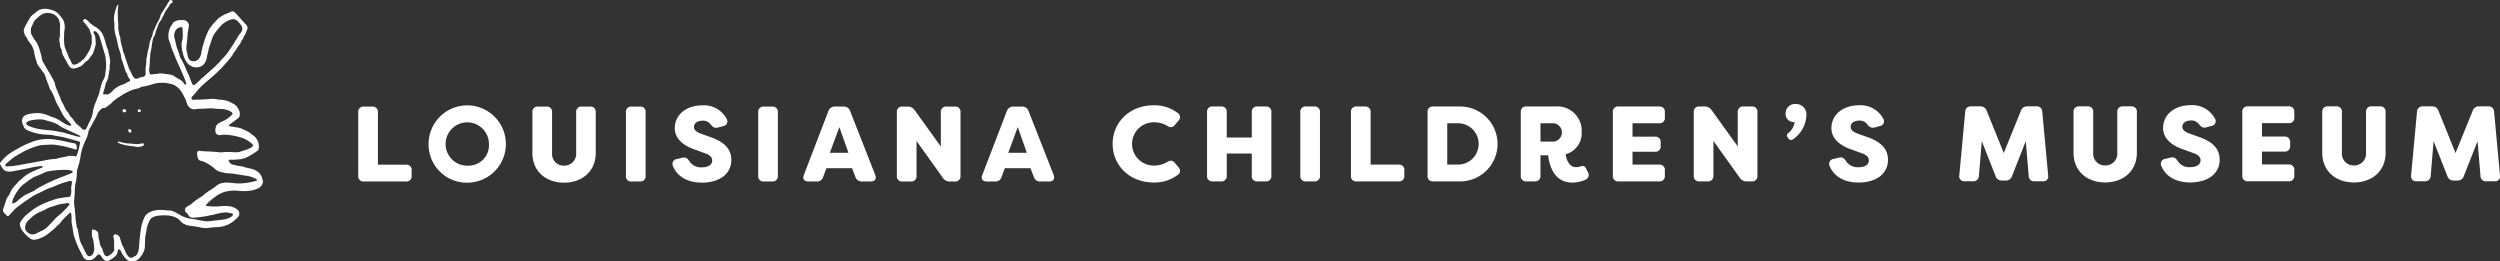 <svg xmlns="http://www.w3.org/2000/svg" width="403.763" height="42.223"><rect width="100%" height="100%" fill="#333333" stroke="none"/><g data-name="Group 24" fill="#fff"><g data-name="Group 22"><path data-name="Path 35" d="M390.307 29.278h1.279a.891.891 0 00.985-.882l.466-5.6 2.213 5.616a1.028 1.028 0 001.072.744h.535a1.027 1.027 0 001.072-.744l2.213-5.616.466 5.6a.869.869 0 00.969.882h1.3a.8.8 0 00.882-.986l-.951-10.232a.862.862 0 00-.95-.882h-1.44a1.046 1.046 0 00-1.072.726l-2.765 6.811-2.748-6.811a1.06 1.06 0 00-1.071-.726h-1.436a.877.877 0 00-.969.882l-.95 10.232a.813.813 0 00.9.986m-10.132.19c2.767 0 5.116-1.694 5.116-4.822v-6.534a.839.839 0 00-.933-.934h-1.3a.839.839 0 00-.933.934v6.534a1.911 1.911 0 01-1.954 2.074 1.889 1.889 0 01-1.937-2.074v-6.534a.84.84 0 00-.933-.934h-1.313a.839.839 0 00-.933.934v6.534c0 3.128 2.333 4.822 5.116 4.822m-10.564-9.578a.838.838 0 00.934-.932v-.846a.84.84 0 00-.934-.934h-6.532a.839.839 0 00-.933.934v10.232a.839.839 0 00.933.934h6.532a.84.84 0 00.934-.934v-.846a.839.839 0 00-.934-.932h-4.287v-2.078h3.6a.85.85 0 00.95-.932v-.571a.851.851 0 00-.95-.932h-3.6v-2.164zm-15.885 9.578c2.61 0 4.77-1.227 4.77-3.7-.035-1.608-.914-2.819-3.438-3.684l-1.453-.519c-.915-.329-1.14-.725-1.14-1.106 0-.658.656-1 1.384-1a1.476 1.476 0 011.3.605c.363.45.675.656 1.208.5l.813-.225a.771.771 0 00.552-1.193 4.126 4.126 0 00-3.923-2.158c-2.508 0-4.443 1.451-4.443 3.714.035 2.214 2.367 3.148 3.388 3.476l1.469.536c.9.294 1.195.726 1.195 1.175 0 .71-.676 1.107-1.679 1.107a2.235 2.235 0 01-1.988-.95c-.311-.5-.6-.728-1.139-.605l-.865.206a.805.805 0 00-.674 1.141c.674 1.676 2.351 2.678 4.666 2.678m-13.724 0c2.765 0 5.116-1.694 5.116-4.822v-6.532a.84.84 0 00-.934-.934h-1.295a.839.839 0 00-.933.934v6.534a1.911 1.911 0 01-1.954 2.074 1.889 1.889 0 01-1.937-2.074v-6.534a.84.84 0 00-.934-.934h-1.312a.839.839 0 00-.933.934v6.534c0 3.128 2.333 4.822 5.116 4.822m-22.663-.19h1.28a.892.892 0 00.986-.882l.467-5.6 2.213 5.616a1.025 1.025 0 001.071.744h.536a1.028 1.028 0 001.071-.744l2.213-5.616.466 5.6a.869.869 0 00.967.882h1.3a.8.8 0 00.88-.986l-.95-10.232a.863.863 0 00-.951-.882h-1.433a1.049 1.049 0 00-1.074.726l-2.764 6.811-2.749-6.811a1.059 1.059 0 00-1.071-.726h-1.438a.877.877 0 00-.967.882l-.951 10.232a.813.813 0 00.9.986"/><path data-name="Path 36" d="M300.152 29.485c2.612 0 4.771-1.226 4.771-3.7-.036-1.607-.917-2.818-3.438-3.683l-1.454-.519c-.917-.329-1.141-.726-1.141-1.107 0-.656.656-1 1.384-1a1.473 1.473 0 011.3.606c.363.449.675.656 1.211.5l.812-.225a.77.77 0 00.551-1.192 4.125 4.125 0 00-3.923-2.16c-2.507 0-4.443 1.452-4.443 3.715.035 2.213 2.368 3.148 3.388 3.476l1.469.536c.9.294 1.195.725 1.195 1.176 0 .708-.675 1.1-1.678 1.1a2.234 2.234 0 01-1.988-.95c-.311-.5-.605-.725-1.14-.605l-.865.208a.806.806 0 00-.673 1.141c.673 1.675 2.35 2.677 4.666 2.677m-10.585-6.978a4.931 4.931 0 002.177-3.941 1.676 1.676 0 00-1.692-1.762 1.523 1.523 0 00-1.678 1.555 1.316 1.316 0 001.192 1.364 1.478 1.478 0 00.277 0 2.731 2.731 0 01-1.019 1.763.484.484 0 00-.1.726l.1.156a.5.5 0 00.742.138m-15.091 6.794h1.313a.846.846 0 00.932-.934v-5.6l4.255 5.946a1.261 1.261 0 001.123.587h.8a.839.839 0 00.932-.934V18.13a.838.838 0 00-.932-.933h-1.313a.839.839 0 00-.934.933v5.514l-4.22-5.861a1.3 1.3 0 00-1.139-.586h-.812a.839.839 0 00-.934.933v10.231a.84.84 0 00.934.934m-6.535-9.387a.839.839 0 00.933-.933v-.846a.837.837 0 00-.933-.932h-6.533a.837.837 0 00-.933.932v10.233a.838.838 0 00.933.933h6.533a.838.838 0 00.933-.933v-.845a.839.839 0 00-.933-.934h-4.288v-2.076h3.6a.852.852 0 00.951-.933v-.57a.852.852 0 00-.951-.933h-3.6v-2.164zm-19.154 2.959v-2.96h2.126a1.487 1.487 0 010 2.959zm5.1 6.62a5.071 5.071 0 002.212-.484.831.831 0 00.329-1.228l-.208-.414c-.258-.536-.431-.656-.985-.484a2.085 2.085 0 01-.761.121c-.847 0-1.469-.9-1.626-2.092a3.5 3.5 0 002.594-3.6 3.923 3.923 0 00-4.167-4.114h-4.735a.84.84 0 00-.934.934v10.233a.839.839 0 00.933.934h1.313a.847.847 0 00.933-.934v-3.268h1.245c.137 1.3.794 4.391 3.853 4.391zm-20.157-2.9v-6.68h1.678a3.338 3.338 0 110 6.675zm-2.247 2.712h4.322a6.05 6.05 0 100-12.1h-4.322a.837.837 0 00-.932.932v10.233a.838.838 0 00.932.933m-12.377 0h6.757a.839.839 0 00.934-.933v-.845a.84.84 0 00-.934-.934h-4.512v-8.453a.846.846 0 00-.932-.933h-1.313a.839.839 0 00-.933.933v10.232a.839.839 0 00.933.933m-8.176 0h1.312a.847.847 0 00.933-.934V18.13a.846.846 0 00-.933-.933h-1.312a.839.839 0 00-.934.933v10.231a.84.84 0 00.934.934m-15.057 0h1.312a.847.847 0 00.934-.934V24.8h4.044v3.561a.839.839 0 00.932.934h1.3a.839.839 0 00.932-.934V18.13a.838.838 0 00-.932-.933h-1.3a.838.838 0 00-.932.933v4.077h-4.047v-4.079a.846.846 0 00-.934-.933h-1.312a.838.838 0 00-.933.933v10.231a.839.839 0 00.933.934m-9.492.19a6.289 6.289 0 003.856-1.26c.449-.329.449-.777.068-1.244l-.553-.657c-.379-.466-.8-.466-1.313-.12a4.121 4.121 0 01-2.057.536 3.494 3.494 0 110-6.987 4.064 4.064 0 012.057.536c.518.346.934.346 1.313-.121l.553-.656a.8.8 0 00-.156-1.3 6.1 6.1 0 00-3.768-1.21c-4.079 0-6.688 2.868-6.688 6.239s2.608 6.24 6.688 6.24"/><path data-name="Path 37" d="M162.837 24.68l1.538-4.149 1.469 4.149zm-3.457 4.632h1.331a1.012 1.012 0 001.054-.744l.519-1.4h4.149l.536 1.418a1.064 1.064 0 001.071.726h1.4c.691 0 .967-.432.726-1.071l-4.045-10.3a1.052 1.052 0 00-1.071-.728h-1.35a1.074 1.074 0 00-1.089.728l-3.957 10.3c-.259.639.035 1.071.725 1.071m-13.6 0h1.312a.847.847 0 00.934-.934v-5.6l4.253 5.945a1.262 1.262 0 001.123.588h.794a.84.84 0 00.934-.934V18.146a.84.84 0 00-.934-.934h-1.312a.839.839 0 00-.933.934v5.513l-4.22-5.859a1.311 1.311 0 00-1.14-.588h-.812a.839.839 0 00-.933.934v10.232a.839.839 0 00.933.934m-11.756-4.632l1.539-4.149 1.469 4.149zm-3.456 4.632h1.331a1.014 1.014 0 001.054-.744l.52-1.4h4.147l.535 1.418a1.067 1.067 0 001.072.726h1.4c.691 0 .967-.432.725-1.071l-4.05-10.304a1.052 1.052 0 00-1.072-.728h-1.348a1.071 1.071 0 00-1.089.728l-3.958 10.3c-.259.639.035 1.071.726 1.071m-7.174 0h1.315a.847.847 0 00.932-.934V18.146a.847.847 0 00-.932-.934h-1.31a.84.84 0 00-.934.934v10.232a.84.84 0 00.934.934m-10.045.19c2.612 0 4.771-1.227 4.771-3.7-.035-1.608-.917-2.819-3.438-3.684l-1.454-.519c-.917-.329-1.141-.725-1.141-1.106 0-.658.658-1 1.384-1a1.476 1.476 0 011.3.6c.364.451.674.657 1.211.5l.812-.226a.77.77 0 00.553-1.192 4.131 4.131 0 00-3.925-2.158c-2.507 0-4.44 1.451-4.44 3.714.035 2.214 2.366 3.148 3.385 3.476l1.471.536c.9.294 1.192.726 1.192 1.175 0 .71-.673 1.107-1.678 1.107a2.233 2.233 0 01-1.988-.95c-.311-.5-.6-.728-1.14-.605l-.864.206a.8.8 0 00-.673 1.142c.673 1.676 2.349 2.678 4.665 2.678m-11.322-.19h1.312a.847.847 0 00.934-.934V18.146a.847.847 0 00-.934-.934h-1.312a.839.839 0 00-.933.934v10.232a.839.839 0 00.933.934m-10.926.19c2.766 0 5.116-1.694 5.116-4.822v-6.534a.839.839 0 00-.933-.934h-1.295a.84.84 0 00-.934.934v6.534a1.911 1.911 0 01-1.954 2.074 1.89 1.89 0 01-1.937-2.074v-6.534a.839.839 0 00-.933-.934h-1.312a.84.84 0 00-.934.934v6.534c0 3.128 2.331 4.822 5.116 4.822m-15.419-2.748a3.5 3.5 0 113.285-3.493 3.291 3.291 0 01-3.285 3.493m0 2.748a6.244 6.244 0 10-6.465-6.24 6.177 6.177 0 006.465 6.24m-16.89-.19h6.758a.84.84 0 00.934-.934v-.846a.839.839 0 00-.934-.932h-4.512v-8.454a.847.847 0 00-.933-.934h-1.313a.839.839 0 00-.933.934v10.232a.839.839 0 00.933.934"/></g><g data-name="Group 23"><path data-name="Path 24" d="M41.867 27.938a1.906 1.906 0 00-.554-.389c-.116-.053-.219-.129-.339-.177a2.847 2.847 0 00-.391-.113l-.711-.168a2.439 2.439 0 01-.348-.084 1.523 1.523 0 00-.235-.091c-.437-.1-.891-.116-1.32-.253-.129-.04-.256-.04-.386-.076a.992.992 0 01-.557-.441c-.049-.075-.126-.18-.07-.263s.215-.1.313-.1c.212-.007.444.037.652.01.18-.024.356-.041.54-.052a3.168 3.168 0 001.256-.281 10.019 10.019 0 001.888-1.129.434.434 0 00.179-.327 2.715 2.715 0 00-.01-.763 2.25 2.25 0 00-.906-1.4c-.237-.149-.43-.359-.671-.5s-.531-.263-.8-.388a2.988 2.988 0 00-1.062-.358l-.776-.136a1.358 1.358 0 01-.586-.141c0-.06-.005-.12.054-.168.337-.265.707-.483 1.035-.763.258-.22.629-.371.653-.743a1.544 1.544 0 00-.19-1 3.906 3.906 0 00-.355-.526 1.737 1.737 0 00-.465-.352c-.164-.086-.327-.181-.494-.264a4 4 0 00-1.165-.353q-.213-.033-.428-.048a2.356 2.356 0 01-.4-.03 3.607 3.607 0 00-.859-.105c-.406-.009-.805.076-1.209.071-.346 0-.69.074-1.038.059a5.164 5.164 0 00-.824.029.313.313 0 01-.343-.159c-.1-.233.093-.372.236-.52.166-.171.322-.353.476-.535a11.465 11.465 0 01.943-1.052c.737-.686 1.535-1.3 2.271-1.99a22.194 22.194 0 001.67-1.731 13.737 13.737 0 00.913-1.1c.115-.164.177-.36.3-.513a6.4 6.4 0 00.455-.631 5.463 5.463 0 01.445-.668 1.16 1.16 0 00.25-.409 1.275 1.275 0 01.224-.4 1.173 1.173 0 00.161-.246 1.971 1.971 0 01.128-.334 2 2 0 00.2-.3c.117-.254.2-.521.307-.778a.638.638 0 00-.144-.728c-.6-.657-1.191-1.327-1.8-1.983a.721.721 0 00-.312-.188c-.288-.093-.467.106-.682.2a5.251 5.251 0 00-1.742.941c-.222.23-.454.449-.666.688-.192.216-.359.45-.543.671-.037.045-.07.092-.1.14a5.412 5.412 0 00-.446.826c-.093.2-.18.4-.257.607-.112.3-.2.6-.292.905-.055.193-.136.375-.185.568s-.1.413-.151.621a6.412 6.412 0 00-.114.67 2.045 2.045 0 01-.164.456 1.152 1.152 0 01-1.533.646 1.045 1.045 0 01-.42-.566 5.82 5.82 0 01-.124-.579 5.32 5.32 0 01-.114-.488c-.012-.069-.023-.14-.029-.21s0-.151 0-.225c0-.142.021-.287.018-.427.048-.387.117-.774.136-1.164a10.964 10.964 0 01.223-1.762 1.11 1.11 0 00.023-.223.907.907 0 00-.718-.892 1.282 1.282 0 00-.337-.014c-.138 0-.278-.015-.419-.006a1.907 1.907 0 00-.829.246.982.982 0 00-.22.147 1.4 1.4 0 00-.123.219c-.1.162-.218.31-.314.472a3.277 3.277 0 00-.331 1.85.761.761 0 00.032.213c.053.153.134.294.185.448.057.172.1.348.157.519q.141.422.3.836c.106.277.218.551.333.824.075.178.123.354.205.531.372.8.719 1.6 1.071 2.415a9.262 9.262 0 01.507 1.314c.019.075.139.258.061.326a.107.107 0 01-.055.022.553.553 0 01-.141.009.114.114 0 01-.107-.066 2.012 2.012 0 00-.252-.368 2.368 2.368 0 00-.383-.3c-.262-.168-.546-.3-.811-.465-.1-.059-.172-.135-.264-.2a1.233 1.233 0 00-.393-.147 3.276 3.276 0 00-.331-.063q-.4-.062-.795-.111a3.151 3.151 0 00-.739-.054 14.7 14.7 0 01-1.53.171 1.726 1.726 0 01-.128-1.182 12.547 12.547 0 00.069-1.262c0-.176.057-.342.058-.524a2.5 2.5 0 01.039-.594c.023-.091.06-.176.081-.267.028-.119.021-.239.055-.356a2.375 2.375 0 00.061-.4 8.76 8.76 0 01.156-.92l.041-.167a1.192 1.192 0 01.089-.327c.049-.079.127-.13.163-.222a2.723 2.723 0 00.149-.482 2.764 2.764 0 01.163-.468 1.892 1.892 0 01.061-.2 1.246 1.246 0 00.089-.2 2.146 2.146 0 01.093-.266 2.888 2.888 0 01.361-.765c.065-.078.139-.148.2-.231a.778.778 0 00.1-.278 1.309 1.309 0 01.152-.26 1.419 1.419 0 00.155-.31 3.181 3.181 0 01.468-.84 4.193 4.193 0 00.353-.5.983.983 0 01.348-.464c.13-.078.26-.105.246-.294s-.169-.226-.32-.255c-.2.028-.267.187-.344.347a1.2 1.2 0 01-.141.193c-.067.093-.087.225-.159.324-.036.051-.089.092-.123.142a1.425 1.425 0 00-.059.146 2.135 2.135 0 01-.13.179l-.161.249c-.053.083-.081.171-.138.243a3.116 3.116 0 00-.2.293l-.05.08c-.016.027-.029.046-.041.07a2.8 2.8 0 00-.186.563 1.669 1.669 0 01-.115.254 4.319 4.319 0 01-.184.374q-.276.486-.5 1c-.061.139-.1.3-.174.432a1.082 1.082 0 00-.178.47 2.108 2.108 0 01-.068.279 1.971 1.971 0 01-.077.278c-.023.046-.052.09-.075.136a1.219 1.219 0 00-.059.144l-.131.366a2.4 2.4 0 00-.155.715 2.351 2.351 0 01-.091.4 2.733 2.733 0 01-.089.379c-.072.308-.144.616-.187.93-.011.078-.019.157-.036.234s-.042.152-.058.228a2.09 2.09 0 00-.019.47 3.542 3.542 0 01-.041.471 9.563 9.563 0 00-.094.962 2.2 2.2 0 01-.021.761.477.477 0 01-.393.313 1.558 1.558 0 00-.686.184.853.853 0 01-.237.1.561.561 0 01-.572-.216c-.314-.409-.44-.913-.731-1.33a.915.915 0 01-.067-.214l-.08-.226c-.043-.138-.093-.263-.141-.4-.1-.288-.206-.574-.3-.865-.1-.322-.184-.645-.313-.959-.025-.062-.064-.122-.088-.184a1.234 1.234 0 01-.038-.234 4.738 4.738 0 00-.106-.474 6.284 6.284 0 00-.112-.353c-.035-.1-.047-.21-.073-.314a3.058 3.058 0 01-.088-.513 2.878 2.878 0 00-.033-.383 2.326 2.326 0 00-.094-.286 1.628 1.628 0 01-.12-.515 3.686 3.686 0 00-.1-.468 2.181 2.181 0 01-.011-.343 5.51 5.51 0 00-.036-1.116 6.243 6.243 0 01-.03-.859 7.654 7.654 0 01.008-1.036 3.314 3.314 0 01.054-.419c.011-.052.081-.214-.024-.218-.141 0-.224.271-.265.37a1.949 1.949 0 00-.069.2l-.071.237a7.209 7.209 0 00-.21.814 3.629 3.629 0 00-.018 1.145c.055.381.013.766.047 1.151a4.5 4.5 0 00.068.469 7.656 7.656 0 00.251.973c.046.139.052.27.086.41a3.238 3.238 0 01.105.487 2.732 2.732 0 00.1.442q.058.221.128.438c.065.2.137.406.2.609a2.924 2.924 0 01.091.34c.016.085.027.17.039.255a2.75 2.75 0 00.246.89 1.621 1.621 0 01.086.258l.385 1.2a.891.891 0 00.072.18c.049.086.146.155.18.248s.029.17.058.252a1.737 1.737 0 00.3.526c.065.078.168.266.116.371a.229.229 0 01-.1.092c-.108.063-.231.1-.343.153s-.194.121-.293.178a5.68 5.68 0 01-.736.289 4.406 4.406 0 00-.716.386 3.014 3.014 0 00-.26.181c-.17.137-.309.308-.467.461-.1.1-.219.195-.333.288a1.012 1.012 0 01-.164.117.679.679 0 01-.337.069 1.55 1.55 0 00-.329-.026c-.07.015-.143.056-.209 0a.229.229 0 01-.046-.21l.22-.752c.067-.232.113-.462.181-.693a2.276 2.276 0 01.113-.323c.043-.092.1-.178.141-.27a2.917 2.917 0 00.209-.846 2.73 2.73 0 00.063-.357l.092-.506a1.1 1.1 0 00.031-.229c0-.083-.016-.165-.012-.249.007-.134.019-.269.036-.4a2.954 2.954 0 00.051-.547 3.226 3.226 0 00-.051-.391 5.078 5.078 0 00-.158-.709c-.071-.207-.061-.426-.126-.638s-.152-.394-.223-.592c-.168-.464-.235-.957-.426-1.414a.183.183 0 00-.025-.059 2.832 2.832 0 00-1.231-1.624 5.723 5.723 0 01-1.132-.813c-.169-.183-.671-.81-.919-.417-.062.1-.132.188-.034.292a13 13 0 011 1.272 4.678 4.678 0 00.3.889 1.315 1.315 0 01.046.447c0 .17.01.341.015.512a2.439 2.439 0 01-.008.358 2.385 2.385 0 01-.093.382c-.056.182-.1.371-.168.55a4.47 4.47 0 01-.238.454 10.123 10.123 0 01-.774 1.183c-.02.029-.122.059-.156.082a1.093 1.093 0 00-.138.12 1.979 1.979 0 01-.248.256c-.078.054-.173.077-.252.133a1.807 1.807 0 01-.216.164 2.064 2.064 0 01-.42.135.6.6 0 01-.253.019c-.169-.036-.282-.239-.345-.381a5.258 5.258 0 00-.225-.476c-.041-.074-.1-.144-.136-.22s-.044-.133-.07-.2l-.414-1.035a3.925 3.925 0 01-.216-.557 3.982 3.982 0 01-.084-.6 15.252 15.252 0 01-.038-.564c-.009-.164.013-.323.013-.487.011-.331.021-.662.054-.992a2.7 2.7 0 00.017-1.051c-.034-.107-.036-.22-.065-.33a1.244 1.244 0 00-.151-.351 2.615 2.615 0 00-.17-.237l-.452-.577a1.964 1.964 0 00-.443-.4 2.847 2.847 0 00-1.068-.457l-.179-.035a2.636 2.636 0 00-1.352.038 1.754 1.754 0 00-.545.292 5.753 5.753 0 01-.464.375 3.408 3.408 0 00-.541.474 1.1 1.1 0 00-.151.21c-.14.231-.28.462-.413.7s-.261.482-.38.73a2.418 2.418 0 00-.191.458.941.941 0 00.019.424 2.047 2.047 0 00.331.751 1.6 1.6 0 01.2.3 1.768 1.768 0 00.084.221c.042.069.1.13.148.194q.194.263.386.528a1.984 1.984 0 01.173.269c.031.065.057.132.082.2.067.181.134.362.191.546a4.927 4.927 0 01.107.531 5.5 5.5 0 00.315 1.126c.029.068.023.166.045.24a1.356 1.356 0 00.1.238 3.584 3.584 0 00.281.434q.366.5.733.992a1.964 1.964 0 01.148.221 1.783 1.783 0 01.1.242 2.786 2.786 0 01.11.368 1.265 1.265 0 00.109.309 4.42 4.42 0 01.163.429q.18.494.38.982a1.519 1.519 0 00.123.25c.048.074.109.139.157.212.071.111.093.246.162.353a2.33 2.33 0 01.182.366c.109.264.2.535.31.8a8.8 8.8 0 00.563 1.1c.186.317.334.658.518.982a4.932 4.932 0 00.391.615c.294.373.684.657.951 1.053s-.172.266-.4.186a3.874 3.874 0 01-.709-.355c-.358-.219-.7-.47-1.07-.663-.347-.179-.721-.261-1.077-.411a5.849 5.849 0 00-1.636-.516 5.717 5.717 0 00-1.89.141 1.872 1.872 0 00-.771.341 1.086 1.086 0 00-.207 1.215 3.756 3.756 0 00.253.613 1.243 1.243 0 00.611.474 7.95 7.95 0 002.642.656 11.469 11.469 0 011.261.094c.732.162 1.467.237 2.193.43q.7.188 1.4.385c.233.066.465.136.7.2s.227.149.187.354c-.047.248-.087.493-.15.739l-.107.415a4.5 4.5 0 01-.211.6 1.119 1.119 0 01-.128.309c-.077.07-.138 0-.243-.034a2.5 2.5 0 00-1.245.041c-.407.082-.821.147-1.223.249-.191.048-.379.11-.572.151a3.9 3.9 0 01-.533.034 14.033 14.033 0 00-1.423.243c-1.286.226-2.564.475-3.853.692a12.389 12.389 0 01-2.049.243.358.358 0 01-.236-.048.181.181 0 01-.059-.2c.058-.166.281-.329.41-.438l.572-.485.429-.331c.372-.217.736-.442 1.111-.652a11.989 11.989 0 012.338-1.039 4.826 4.826 0 011.233-.264c.589-.015 1.173-.087 1.761-.048a17.174 17.174 0 013.424.765c.115.032.222.029.241-.111.041-.292 0-.82-.38-.876-.564-.084-1.133-.228-1.69-.348a15.963 15.963 0 00-1.775-.3 7.243 7.243 0 00-3.274.382 16.414 16.414 0 00-2.631 1.254 11.231 11.231 0 00-1.314.831 7.37 7.37 0 00-1.207 1.217.538.538 0 00-.11.192c-.036.149.143.367.216.491.018.127.128.2.187.3.483.848 1.641.5 2.415.354q1.029-.2 2.055-.405a9.292 9.292 0 01.981-.193 4.456 4.456 0 01.975-.084.351.351 0 01.038.134.078.078 0 010 .042c-.048.1-.287.136-.381.171-.151.056-.3.115-.451.175q-.435.178-.857.385a11.45 11.45 0 00-.783.413 7.7 7.7 0 00-.873.7c-.143.116-.293.224-.424.352-.067.065-.13.134-.191.2l-.453.508a6.382 6.382 0 00-.463.559c-.253.358-.375.8-.628 1.165a3.946 3.946 0 00-.256.369 4.131 4.131 0 00-.191.552q-.2.573-.393 1.147a.761.761 0 00-.057.265c.008.27.32.551.5.715.03.025.05.063.078.093.307.31.524-.121.707-.313.222-.233.43-.489.659-.714a7.836 7.836 0 01.8-.621q.884-.666 1.812-1.274a6.58 6.58 0 01.938-.535c.346-.154.691-.307 1.024-.488.135-.073.269-.146.407-.211.4-.192.835-.32 1.255-.476a13.327 13.327 0 012.649-.928c.1-.016.214-.043.278.065a.233.233 0 01.027.08 2.274 2.274 0 01-.11.812c-.04.222.036.474.019.71a2.5 2.5 0 01-.114.69c-.092.251-.353.26-.587.263a3.537 3.537 0 00-.673.089c-.178.037-.351.045-.526.074a8.239 8.239 0 00-1.236.363 13.529 13.529 0 00-2.385 1.039 11.954 11.954 0 00-1.481 1.085 5.033 5.033 0 00-1.167 1.3.974.974 0 00-.109.22.678.678 0 00-.029.184 2.241 2.241 0 00.541 1.249 5.536 5.536 0 00.945.935 1.247 1.247 0 00.784.348 3.046 3.046 0 00.88-.205 4.771 4.771 0 001.544-.874c.328-.28.683-.527.991-.829a3.864 3.864 0 01.432-.437 2.015 2.015 0 00.465-.443c.065-.086.121-.178.186-.263a3.739 3.739 0 01.393-.426l.806-.793c.065-.063.159-.133.239-.089a.217.217 0 01.082.176l.047.369c.038.3 0 .59.021.884a2.73 2.73 0 00.1.681 1.187 1.187 0 01.046.231c.034.263.068.526.118.787a4.006 4.006 0 00.164.758c.146.373.254.75.406 1.12.159.388.339.768.529 1.142.14.277.286.55.435.821a3.08 3.08 0 00.158.3 1.365 1.365 0 00.332.266.932.932 0 00.5.114 1.379 1.379 0 00.563-.1 1.738 1.738 0 00.634-.552.77.77 0 01.164-.127c.1-.066.2-.2.33-.147a1.022 1.022 0 01.317.313.776.776 0 01.059.1c.342.563.739.776 1.215.548a3.563 3.563 0 00.8-.517 1.4 1.4 0 00.545-.741 2.294 2.294 0 01.034-.307.256.256 0 01.209-.21.269.269 0 01.2.114 1.512 1.512 0 01.168.3 3.583 3.583 0 00.848 1.193 1.394 1.394 0 00.765.345 1.647 1.647 0 00.243-.013 1.741 1.741 0 00.759-.251 2.108 2.108 0 00.55-.575 3.138 3.138 0 00.605-1.2 3.088 3.088 0 00.036-.418c.022-.558.035-1.119.085-1.675.013-.153.088-.319.113-.474s.046-.334.074-.5.049-.317.086-.473a3.72 3.72 0 01.169-.459 2.284 2.284 0 01.436-.865 1.057 1.057 0 01.469-.3 2.9 2.9 0 01.648-.188c.293-.007.583-.051.876-.065.134-.007.26.015.392.014a3.823 3.823 0 011.77.4c.411.2.663.628 1.035.887a3.233 3.233 0 001.349.419c.511.083 1.03.13 1.534.251a3.8 3.8 0 001.165.076 11.733 11.733 0 011.358-.133 4.5 4.5 0 001.964-.462 5.2 5.2 0 001.481-1.141.764.764 0 00.2-.844c-.1-.326-.354-.459-.625-.621a2.548 2.548 0 00-1.036-.324 7.36 7.36 0 00-1.237.005 9.19 9.19 0 01-2.179-.027c-.086-.016-.221.034-.246-.064-.021-.077.073-.168.132-.249a6.311 6.311 0 011.218-1.073 4.871 4.871 0 011.753-.928 6.581 6.581 0 011.995-.157 7.734 7.734 0 001.92.006 4.047 4.047 0 001.418-.4 1.375 1.375 0 00.754-1 1.116 1.116 0 00-.079-.43c-.045-.117-.065-.239-.109-.359a1.872 1.872 0 00-.417-.672M31.045 13.528a7.886 7.886 0 01-.356-.874 5.141 5.141 0 00-.264-.646c-.088-.208-.209-.4-.293-.616a15.345 15.345 0 00-.659-1.474c-.115-.223-.273-.44-.371-.669-.106-.246-.16-.528-.247-.782s-.217-.523-.293-.789c-.142-.5-.243-1.018-.373-1.524a1.5 1.5 0 01.183-1.233 1.067 1.067 0 01.842-.534c.192 0 .245.051.266.236.024.2 0 .409.02.608a3.634 3.634 0 01.009.7 3.166 3.166 0 01-.064.54 2.929 2.929 0 00-.114.557 4.641 4.641 0 00.152 1.371 4.89 4.89 0 00.44 1.286l.051.09a2.253 2.253 0 001.229 1.04 1.825 1.825 0 001.514-.245 1.592 1.592 0 00.512-.721 2.509 2.509 0 00.188-.579c.019-.1.028-.206.04-.31a1.59 1.59 0 01.068-.248c.114-.43.18-.874.331-1.294.2-.541.343-1.1.58-1.625a4.889 4.889 0 01.465-.708 6.387 6.387 0 01.537-.648 3.715 3.715 0 011.887-1.287.972.972 0 01.976.2 3.655 3.655 0 01.644.734 1.6 1.6 0 01.19.45.81.81 0 01-.107.506 1.521 1.521 0 01-.294.436 3.94 3.94 0 00-.34.5c-.091.145-.156.314-.257.45-.032.044-.071.083-.105.126a1.728 1.728 0 00-.18.345 2.009 2.009 0 01-.193.3 67.6 67.6 0 00-.462.681 8.49 8.49 0 01-1.036 1.359c-.145.143-.284.292-.422.441-.123.131-.219.281-.343.413-.149.158-.32.286-.461.451a5.753 5.753 0 01-.554.519q-.446.406-.906.8a9.659 9.659 0 01-.844.74.55.55 0 00-.159.132 3.819 3.819 0 01-.47.481 2.137 2.137 0 01-.5.407c-.065.031-.1.092-.173.12-.153.06-.232-.086-.283-.208M5.482 3.494c.016-.029.034-.058.052-.085a2.656 2.656 0 01.488-.508 5.976 5.976 0 01.528-.435 1.943 1.943 0 011.088-.377 2.78 2.78 0 011.081.237 1.3 1.3 0 01.353.278 2.867 2.867 0 01.272.29 1.8 1.8 0 01.314.818 3.746 3.746 0 01.03.936 7.735 7.735 0 000 .949 1.186 1.186 0 01-.007.2c-.008.062-.026.121-.04.182a1.936 1.936 0 00-.012.873 1.977 1.977 0 01.065.518 1.4 1.4 0 00.181.5 1.324 1.324 0 01.111.359c.008.081 0 .164.018.243a.857.857 0 00.061.176 6.022 6.022 0 00.544 1.041c.137.2.212.438.335.648.054.092.117.177.18.264a1.088 1.088 0 00.417.413.968.968 0 00.542.028 3.68 3.68 0 00.733-.238 1.62 1.62 0 00.613-.4c.088-.094.163-.2.254-.291.253-.255.61-.379.779-.718.014-.027.027-.055.042-.082a.13.13 0 00.027-.047.346.346 0 01.092-.105 1.483 1.483 0 00.211-.273 1.936 1.936 0 00.2-.311 2.278 2.278 0 00.113-.351c.048-.146.1-.291.146-.436a2.783 2.783 0 00.162-.665 2.734 2.734 0 00-.018-.458 6.3 6.3 0 00-.078-.837.681.681 0 00-.136-.3.53.53 0 01-.11-.331c0-.221.194-.2.348-.112.545.327.711 1.11.872 1.673.153.534.319 1.065.478 1.6.08.267.163.534.219.808s.032.54.085.8a3.626 3.626 0 01.01.83 6.083 6.083 0 01-.086.82 5.371 5.371 0 01-.087.687 4.229 4.229 0 01-.263.605c-.071.142-.146.263-.2.411a5.6 5.6 0 00-.17.535c-.082.306-.147.617-.243.919a3.927 3.927 0 01-.221.759 3.95 3.95 0 00-.216.542c-.089.247-.207.477-.3.719a6.671 6.671 0 00-.373 1.481 2.7 2.7 0 01-.08.385c-.025.085-.059.167-.091.248a.756.756 0 01-.083.2c-.033.08-.065.16-.1.241a2.988 2.988 0 01-.2.424c-.109.183-.188.382-.279.574a2.113 2.113 0 01-.247.488.372.372 0 01-.074.069.415.415 0 01-.269.041c-.205-.018-.312-.169-.447-.3s-.285-.271-.433-.4a3.927 3.927 0 01-.31-.248 3.074 3.074 0 01-.263-.321c-.162-.219-.309-.451-.491-.656a2.808 2.808 0 01-.356-.414 3.477 3.477 0 00-.276-.478c-.065-.08-.141-.15-.206-.229a2.6 2.6 0 01-.331-.609 10.1 10.1 0 00-.543-1.042 2.3 2.3 0 01-.139-.424c-.061-.166-.151-.319-.216-.483l-.329-.823c-.05-.126-.121-.235-.164-.363a4.16 4.16 0 01-.116-.411c-.026-.112-.047-.225-.08-.334a3.373 3.373 0 00-.292-.643c-.219-.4-.439-.8-.686-1.189-.217-.34-.415-.691-.613-1.041l-.151-.267a2.4 2.4 0 01-.263-.475c-.036-.134-.04-.276-.086-.411-.054-.161-.036-.343-.1-.5a3.247 3.247 0 01-.123-.42 6.592 6.592 0 00-.329-.991 6 6 0 00-.266-.581c-.109-.194-.264-.353-.388-.538s-.243-.392-.358-.591a1.206 1.206 0 01-.2-.678c0-.147.006-.3.008-.442a.476.476 0 01.009-.1.49.49 0 01.037-.094c.089-.181.168-.368.255-.55.061-.126.118-.27.189-.4m5.038 29.36a1.535 1.535 0 01.543-.048c.195.057.161.247.048.373a14.552 14.552 0 01-1.286 1.334 9.491 9.491 0 00-.812.693q-.378.412-.761.818-.209.221-.42.439a3.918 3.918 0 01-.57.51 4.03 4.03 0 01-.5.277c-.3.15-.612.284-.9.452a1.139 1.139 0 01-1.168-.013 1.33 1.33 0 01-.53-.481.968.968 0 01-.07-.763 2.28 2.28 0 01.042-.186 2.292 2.292 0 01.747-.958 5.6 5.6 0 011.04-.811c.457-.261.965-.419 1.427-.672a3.906 3.906 0 01.82-.394 4.169 4.169 0 00.427-.113c.163-.063.328-.119.494-.17a7.516 7.516 0 011.429-.287m.344-5.422a2.838 2.838 0 01.659.12c.08.025.169.064.193.145a.187.187 0 01-.061.184.562.562 0 01-.177.1c-.677.275-1.364.537-2.037.807-.173.069-.346.141-.517.214q-.5.213-1 .447-.987.465-1.937 1.006c-.181.1-.315.24-.489.344s-.36.172-.539.259a11.015 11.015 0 00-1.041.515 8.967 8.967 0 00-.894.676 2.582 2.582 0 01-.9.609c-.3.06-.058-.608-.014-.723a6.986 6.986 0 01.8-1.413c.08-.115.163-.228.251-.337a4.1 4.1 0 01.873-.8 13.184 13.184 0 011.3-.906c.47-.243.976-.405 1.452-.63a5.43 5.43 0 01.677-.3 3.472 3.472 0 01.477-.108 14.507 14.507 0 011.848-.195 9.562 9.562 0 011.067-.01m1.58-5.739c.155.068.58.2.555.417a5.482 5.482 0 01-1.14-.26c-.68-.158-1.332-.412-2.019-.533l-1.1-.2c-.347-.062-.673-.076-1.02-.11s-.691-.071-1.035-.122a7.976 7.976 0 01-1.967-.521c-.154-.067-.52-.239-.492-.458.019-.148.281-.3.4-.363a2.431 2.431 0 01.743-.178 6.789 6.789 0 011.187-.1 4.162 4.162 0 011.162.258 6.614 6.614 0 01.9.249c.195.093.421.161.621.274.226.127.43.29.653.426a5.983 5.983 0 00.564.292c.664.313 1.33.626 2 .919m21.681 8.911a6.921 6.921 0 00-1.284.926 3.383 3.383 0 01-.619.405q-.334.215-.655.449a4.5 4.5 0 00-.384.307c-.086.079-.168.164-.26.237-.267.211-.606.316-.86.547a.576.576 0 00.044.886c.046.044.091.089.133.136.135.152.22.355.367.491a.8.8 0 00.558.177 18.668 18.668 0 002.7-.371 9.235 9.235 0 001.045-.234 9.371 9.371 0 011.091-.214 2.846 2.846 0 01.441-.044 2.7 2.7 0 01.489.064l.462.087a.332.332 0 01.148.054.217.217 0 01.045.249.523.523 0 01-.179.2 2.621 2.621 0 01-.852.4 4.1 4.1 0 01-.4.091c-.17.03-.342.048-.514.066l-1.045.111c-.33.036-.66.087-.991.116a3.5 3.5 0 01-.8-.07c-.572-.084-1.137-.211-1.706-.308a4.929 4.929 0 01-1.967-.605 9.113 9.113 0 00-.858-.487 2.665 2.665 0 00-.8-.265c-.263-.042-.525-.015-.788-.045a5.413 5.413 0 00-1.707.03 3.11 3.11 0 00-.759.258 1.989 1.989 0 00-.723.555 2.01 2.01 0 00-.158.276 6.734 6.734 0 00-.517 1.481 29.207 29.207 0 00-.368 3.231 2.967 2.967 0 01-.2 1.006 1.452 1.452 0 01-.264.447c-.133.107-.328.171-.473.268-.71.478-1.154-.606-1.372-1.091l-.168-.375a7.171 7.171 0 01-.361-.779c-.08-.264-.152-.536-.237-.8a.747.747 0 00-.5-.547c-.147-.044-.3-.146-.436-.02a.452.452 0 00-.11.486 2.568 2.568 0 01.084.993 6.931 6.931 0 00.032.916c0 .246-.1.32-.256.484a1.919 1.919 0 01-.42.378c-.213.119-.456.33-.7.186-.267-.156-.381-.581-.47-.861a3.454 3.454 0 00-.115-.342c-.081-.184-.209-.345-.287-.531a3.4 3.4 0 01-.136-.613 5.058 5.058 0 00-.122-.485 2.5 2.5 0 01-.057-.532c-.006-.066-.011-.133-.021-.2a.584.584 0 00-.109-.331 1.22 1.22 0 00-.678-.379c-.329-.059-.237.481-.241.662a1.927 1.927 0 00.022.443c.039.189.134.362.185.548a2.548 2.548 0 01.065.385l.063.55a2.083 2.083 0 01-.155 1.337.813.813 0 01-.452.369.493.493 0 01-.52-.181 8.612 8.612 0 01-.59-1.154c-.027-.065-.054-.131-.086-.2-.053-.1-.118-.2-.176-.3a4 4 0 01-.37-1.036c-.083-.342-.128-.691-.2-1.035-.027-.128-.027-.26-.066-.386-.046-.15-.128-.287-.17-.44a2 2 0 01-.052-.364c-.022-.236-.076-.464-.112-.7-.032-.21-.031-.436-.053-.651-.054-.527-.062-1.086-.165-1.605a4.909 4.909 0 01.008-1.422c.059-.628.041-1.26.107-1.888.028-.267.117-.506.156-.764a8.444 8.444 0 00.134-1.323 2.193 2.193 0 01.139-.786c.068-.18.1-.365.158-.548a3.05 3.05 0 00.153-.576c.018-.157.084-.292.1-.452a8.4 8.4 0 01.682-2.52 7.628 7.628 0 00.529-1.279c.051-.205.082-.415.145-.617a3.292 3.292 0 01.3-.6l.741-1.356c.081-.147.162-.3.229-.452.059-.139.106-.284.178-.418a2.564 2.564 0 01.357-.476 1.2 1.2 0 01.375-.33c.146-.066.31-.034.465-.092a1.761 1.761 0 00.54-.376c.153-.138.34-.218.487-.375a2.7 2.7 0 01.389-.39 1.977 1.977 0 00.32-.222 4.492 4.492 0 01.754-.511 5.931 5.931 0 01.948-.581 7.442 7.442 0 011.478-.593 2.5 2.5 0 00.674-.181 2.653 2.653 0 01.258-.143 1.231 1.231 0 01.308-.062 10.036 10.036 0 001.548-.39 5.674 5.674 0 011.541-.227 5.6 5.6 0 011.915.362.511.511 0 01.091.05 3.944 3.944 0 01.868.738 5.441 5.441 0 01.606 1.014 5.353 5.353 0 01.4.858c.048.147.084.3.142.444a1.386 1.386 0 00.583.688c.419.241.785.094 1.225.064.512-.034 1.026-.011 1.537-.059a4.583 4.583 0 01.9 0 7.523 7.523 0 001.08.074 3.6 3.6 0 011.705.418c.2.1.4.3.2.513a4.5 4.5 0 01-1.42 1.015 5.4 5.4 0 00-.858.458.99.99 0 00-.357.628 1.459 1.459 0 00-.048.425.749.749 0 00.281.667 1.019 1.019 0 00.739.063 4.961 4.961 0 01.932-.008 11.731 11.731 0 011.855.341 4.8 4.8 0 011.26.5 5.46 5.46 0 01.576.382 1.573 1.573 0 01.407.388.258.258 0 01-.036.257.767.767 0 01-.207.174 5.6 5.6 0 01-1.415.548 3.281 3.281 0 01-.7.218 5.535 5.535 0 01-.814-.01q-.615-.033-1.231-.025c-.208 0-.394.043-.595.062a4.65 4.65 0 01-.765-.054q-.789-.06-1.58-.105a9.956 9.956 0 01-1.166-.073c-.243-.043-.466.009-.472.3a1.976 1.976 0 00.153.972.541.541 0 00.456.33 1.4 1.4 0 01.442.141 6.8 6.8 0 011.688 1.038 2.183 2.183 0 001.146.645 3.037 3.037 0 01.653.143 2.717 2.717 0 00.655.052c.507.033 1.009.114 1.511.194l1.243.2a3.971 3.971 0 011.665.591.117.117 0 01.063.06c.014.044-.028.085-.067.109a1.191 1.191 0 01-.353.125 10.129 10.129 0 01-2.7.351c-.579-.021-1.154-.126-1.732-.134a3 3 0 00-1.35.254 3.4 3.4 0 00-.529.392q-.326.243-.667.462"/><path data-name="Path 26" d="M20.359 17.793a.335.335 0 00-.1-.1.394.394 0 00-.143-.07.266.266 0 00-.33.235.207.207 0 00.009.115.28.28 0 00.119.113.286.286 0 00.352.014.242.242 0 00.093-.31"/><path data-name="Path 27" d="M21.035 21.426c.147 0 .2-.15.187-.274a.359.359 0 00-.331-.3c-.137-.013-.182.1-.172.2.017.191.1.365.316.371"/><path data-name="Path 28" d="M22.248 17.869a.249.249 0 00.467.119c.1-.19-.067-.3-.228-.329s-.232.081-.239.21"/><path data-name="Path 29" d="M23.132 23.529a1.862 1.862 0 01-1.187.164c-.407-.057-.817-.11-1.227-.158a8.062 8.062 0 01-.963-.221 2.448 2.448 0 01-.255-.074c-.08-.03-.155-.067-.231-.1s-.353-.114-.212-.22c.124-.093.206-.05.341-.01s.267.076.4.108a6.144 6.144 0 00.879.151c.231.02.464.019.7.041a3.464 3.464 0 001.611-.063.165.165 0 01.228.1c.025.1.056.209-.082.287"/></g></g></svg>